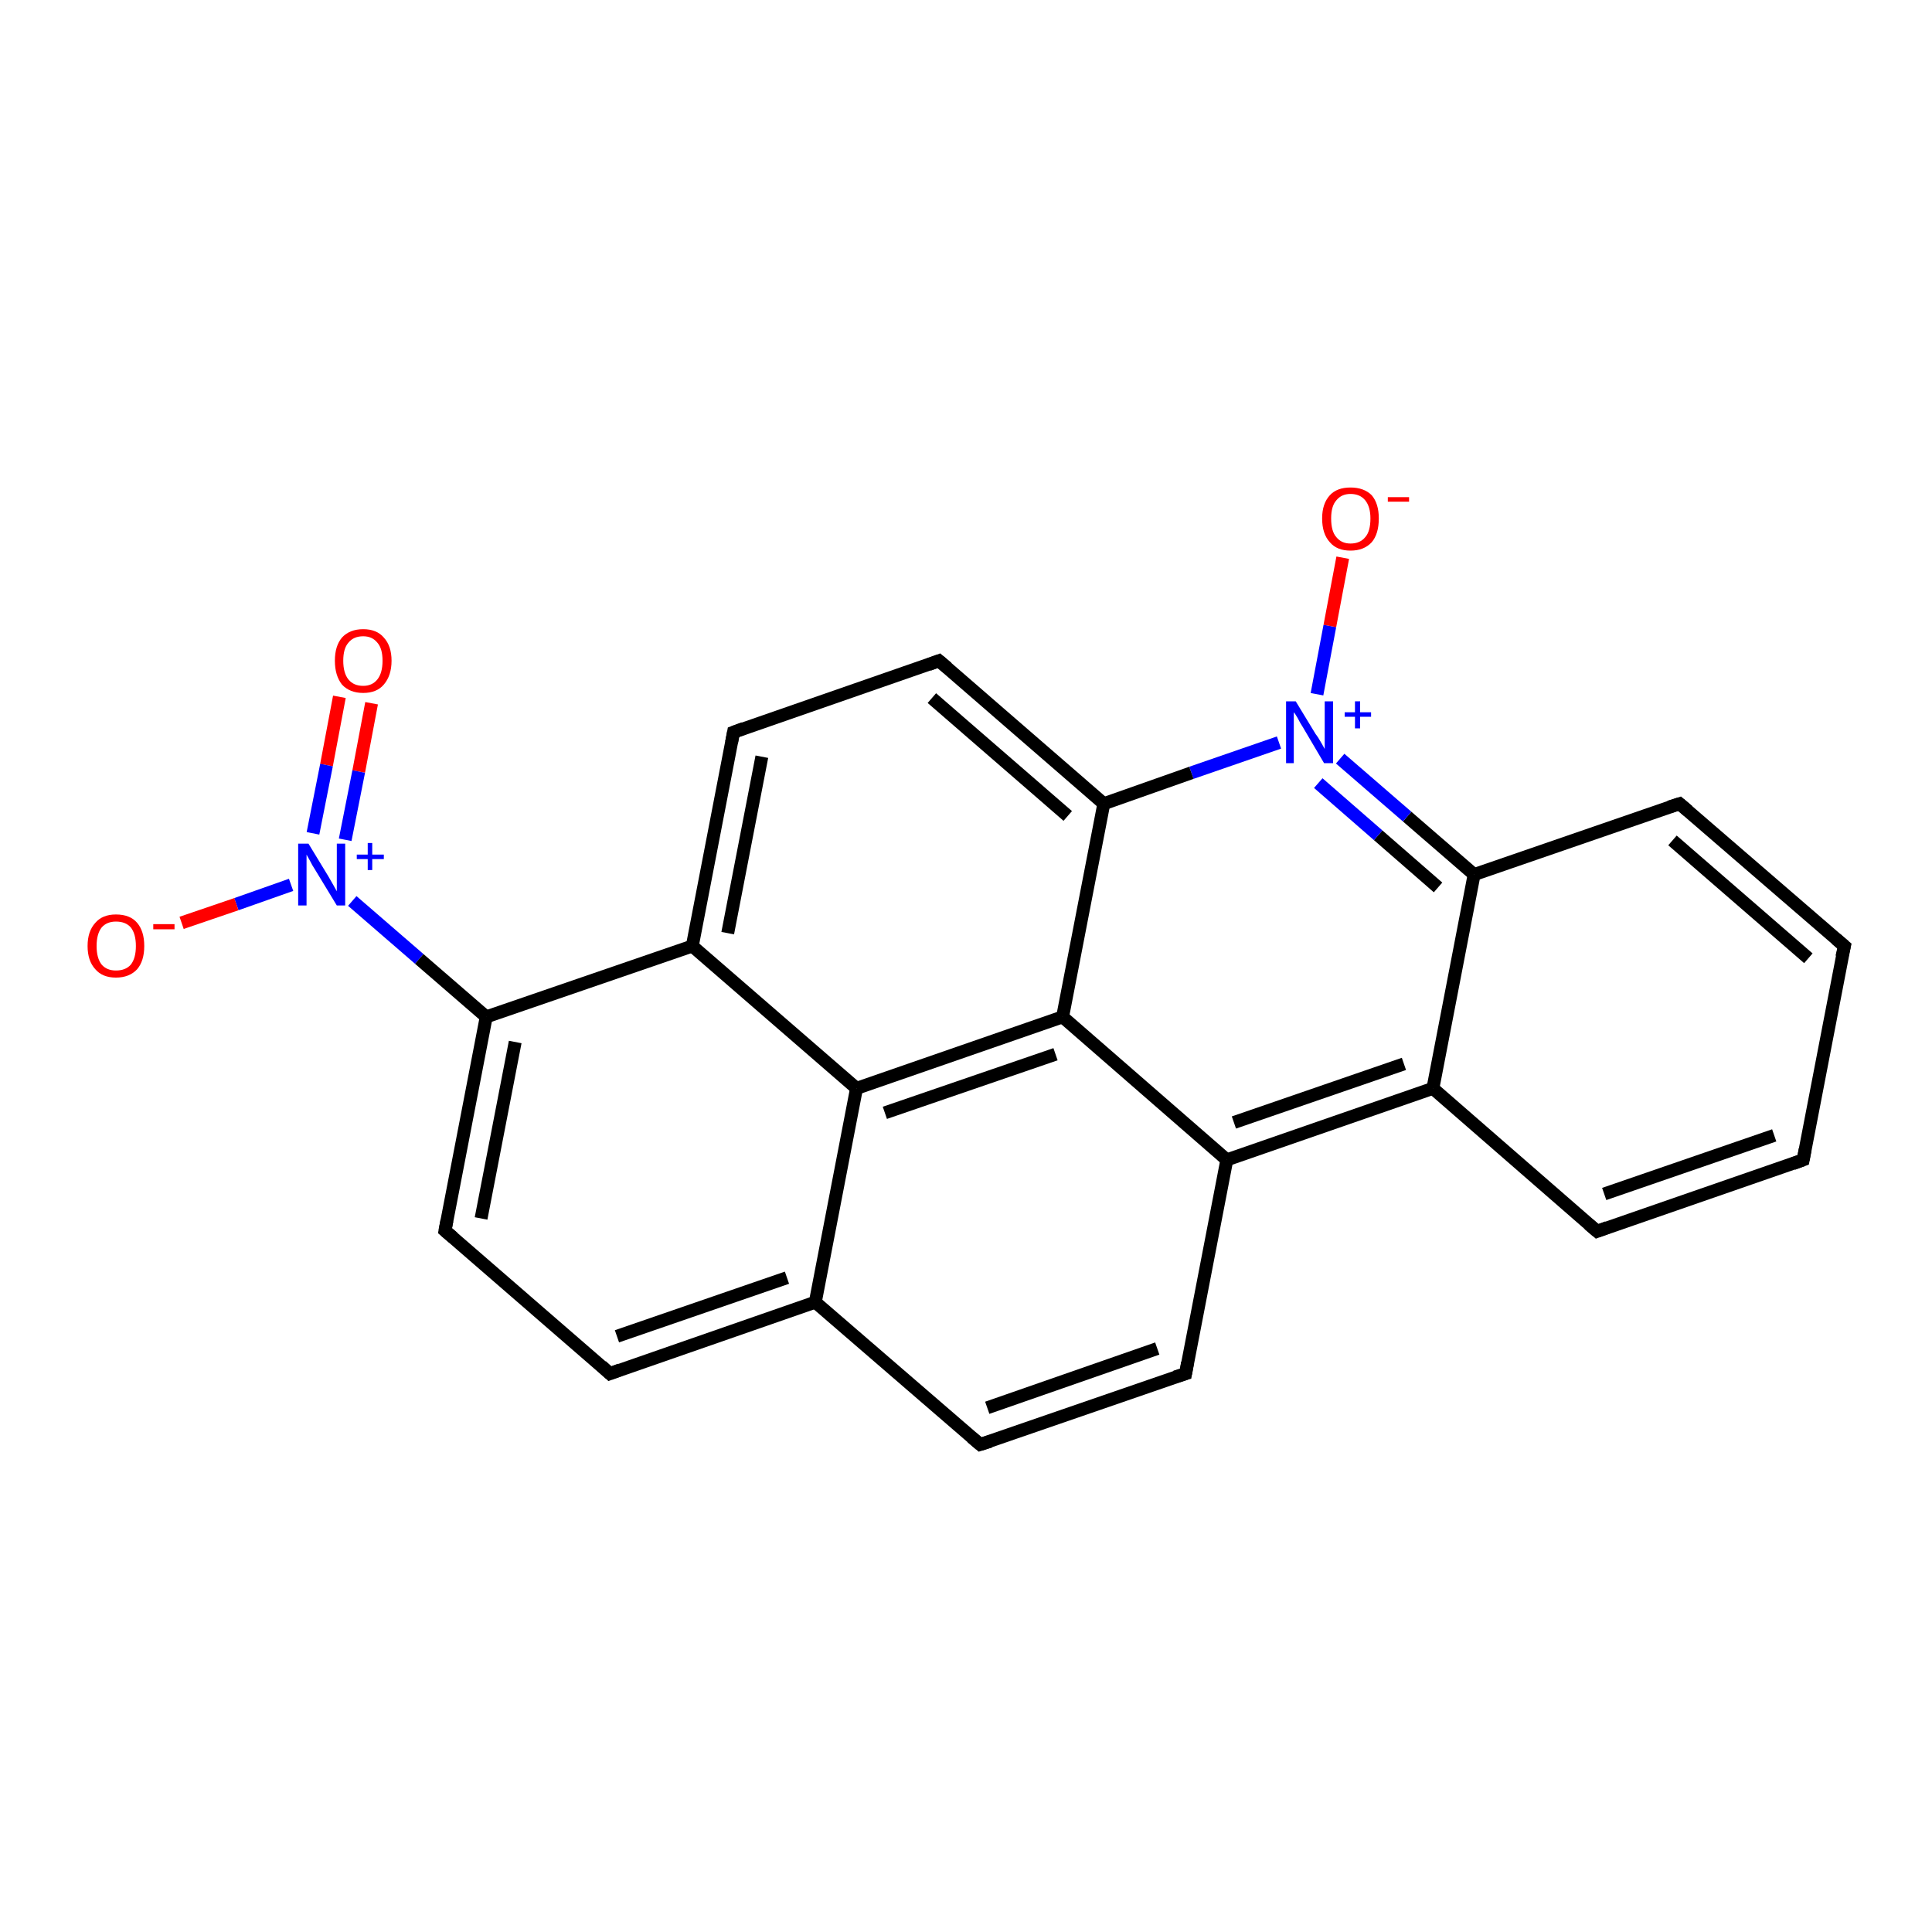<?xml version='1.0' encoding='iso-8859-1'?>
<svg version='1.1' baseProfile='full'
              xmlns='http://www.w3.org/2000/svg'
                      xmlns:rdkit='http://www.rdkit.org/xml'
                      xmlns:xlink='http://www.w3.org/1999/xlink'
                  xml:space='preserve'
width='300px' height='300px' viewBox='0 0 300 300'>
<!-- END OF HEADER -->
<rect style='opacity:1.0;fill:#FFFFFF;stroke:none' width='300.0' height='300.0' x='0.0' y='0.0'> </rect>
<path class='bond-0 atom-0 atom-1' d='M 57.7,109.2 L 55.7,119.8' style='fill:none;fill-rule:evenodd;stroke:#FF0000;stroke-width:2.0px;stroke-linecap:butt;stroke-linejoin:miter;stroke-opacity:1' />
<path class='bond-0 atom-0 atom-1' d='M 55.7,119.8 L 53.6,130.4' style='fill:none;fill-rule:evenodd;stroke:#0000FF;stroke-width:2.0px;stroke-linecap:butt;stroke-linejoin:miter;stroke-opacity:1' />
<path class='bond-0 atom-0 atom-1' d='M 52.7,108.2 L 50.7,118.8' style='fill:none;fill-rule:evenodd;stroke:#FF0000;stroke-width:2.0px;stroke-linecap:butt;stroke-linejoin:miter;stroke-opacity:1' />
<path class='bond-0 atom-0 atom-1' d='M 50.7,118.8 L 48.6,129.4' style='fill:none;fill-rule:evenodd;stroke:#0000FF;stroke-width:2.0px;stroke-linecap:butt;stroke-linejoin:miter;stroke-opacity:1' />
<path class='bond-1 atom-1 atom-2' d='M 45.2,137.4 L 36.7,140.4' style='fill:none;fill-rule:evenodd;stroke:#0000FF;stroke-width:2.0px;stroke-linecap:butt;stroke-linejoin:miter;stroke-opacity:1' />
<path class='bond-1 atom-1 atom-2' d='M 36.7,140.4 L 28.2,143.3' style='fill:none;fill-rule:evenodd;stroke:#FF0000;stroke-width:2.0px;stroke-linecap:butt;stroke-linejoin:miter;stroke-opacity:1' />
<path class='bond-2 atom-1 atom-3' d='M 54.7,139.9 L 65.1,148.9' style='fill:none;fill-rule:evenodd;stroke:#0000FF;stroke-width:2.0px;stroke-linecap:butt;stroke-linejoin:miter;stroke-opacity:1' />
<path class='bond-2 atom-1 atom-3' d='M 65.1,148.9 L 75.5,157.9' style='fill:none;fill-rule:evenodd;stroke:#000000;stroke-width:2.0px;stroke-linecap:butt;stroke-linejoin:miter;stroke-opacity:1' />
<path class='bond-3 atom-3 atom-4' d='M 75.5,157.9 L 69.1,191.1' style='fill:none;fill-rule:evenodd;stroke:#000000;stroke-width:2.0px;stroke-linecap:butt;stroke-linejoin:miter;stroke-opacity:1' />
<path class='bond-3 atom-3 atom-4' d='M 80.0,161.8 L 74.7,189.2' style='fill:none;fill-rule:evenodd;stroke:#000000;stroke-width:2.0px;stroke-linecap:butt;stroke-linejoin:miter;stroke-opacity:1' />
<path class='bond-4 atom-4 atom-5' d='M 69.1,191.1 L 94.7,213.3' style='fill:none;fill-rule:evenodd;stroke:#000000;stroke-width:2.0px;stroke-linecap:butt;stroke-linejoin:miter;stroke-opacity:1' />
<path class='bond-5 atom-5 atom-6' d='M 94.7,213.3 L 126.6,202.2' style='fill:none;fill-rule:evenodd;stroke:#000000;stroke-width:2.0px;stroke-linecap:butt;stroke-linejoin:miter;stroke-opacity:1' />
<path class='bond-5 atom-5 atom-6' d='M 95.8,207.5 L 122.2,198.4' style='fill:none;fill-rule:evenodd;stroke:#000000;stroke-width:2.0px;stroke-linecap:butt;stroke-linejoin:miter;stroke-opacity:1' />
<path class='bond-6 atom-6 atom-7' d='M 126.6,202.2 L 152.2,224.3' style='fill:none;fill-rule:evenodd;stroke:#000000;stroke-width:2.0px;stroke-linecap:butt;stroke-linejoin:miter;stroke-opacity:1' />
<path class='bond-7 atom-7 atom-8' d='M 152.2,224.3 L 184.1,213.3' style='fill:none;fill-rule:evenodd;stroke:#000000;stroke-width:2.0px;stroke-linecap:butt;stroke-linejoin:miter;stroke-opacity:1' />
<path class='bond-7 atom-7 atom-8' d='M 153.3,218.6 L 179.7,209.4' style='fill:none;fill-rule:evenodd;stroke:#000000;stroke-width:2.0px;stroke-linecap:butt;stroke-linejoin:miter;stroke-opacity:1' />
<path class='bond-8 atom-8 atom-9' d='M 184.1,213.3 L 190.5,180.1' style='fill:none;fill-rule:evenodd;stroke:#000000;stroke-width:2.0px;stroke-linecap:butt;stroke-linejoin:miter;stroke-opacity:1' />
<path class='bond-9 atom-9 atom-10' d='M 190.5,180.1 L 222.5,169.0' style='fill:none;fill-rule:evenodd;stroke:#000000;stroke-width:2.0px;stroke-linecap:butt;stroke-linejoin:miter;stroke-opacity:1' />
<path class='bond-9 atom-9 atom-10' d='M 191.6,174.3 L 218.0,165.2' style='fill:none;fill-rule:evenodd;stroke:#000000;stroke-width:2.0px;stroke-linecap:butt;stroke-linejoin:miter;stroke-opacity:1' />
<path class='bond-10 atom-10 atom-11' d='M 222.5,169.0 L 248.0,191.2' style='fill:none;fill-rule:evenodd;stroke:#000000;stroke-width:2.0px;stroke-linecap:butt;stroke-linejoin:miter;stroke-opacity:1' />
<path class='bond-11 atom-11 atom-12' d='M 248.0,191.2 L 280.0,180.1' style='fill:none;fill-rule:evenodd;stroke:#000000;stroke-width:2.0px;stroke-linecap:butt;stroke-linejoin:miter;stroke-opacity:1' />
<path class='bond-11 atom-11 atom-12' d='M 249.1,185.4 L 275.5,176.3' style='fill:none;fill-rule:evenodd;stroke:#000000;stroke-width:2.0px;stroke-linecap:butt;stroke-linejoin:miter;stroke-opacity:1' />
<path class='bond-12 atom-12 atom-13' d='M 280.0,180.1 L 286.4,146.9' style='fill:none;fill-rule:evenodd;stroke:#000000;stroke-width:2.0px;stroke-linecap:butt;stroke-linejoin:miter;stroke-opacity:1' />
<path class='bond-13 atom-13 atom-14' d='M 286.4,146.9 L 260.8,124.8' style='fill:none;fill-rule:evenodd;stroke:#000000;stroke-width:2.0px;stroke-linecap:butt;stroke-linejoin:miter;stroke-opacity:1' />
<path class='bond-13 atom-13 atom-14' d='M 280.8,148.8 L 259.7,130.5' style='fill:none;fill-rule:evenodd;stroke:#000000;stroke-width:2.0px;stroke-linecap:butt;stroke-linejoin:miter;stroke-opacity:1' />
<path class='bond-14 atom-14 atom-15' d='M 260.8,124.8 L 228.9,135.8' style='fill:none;fill-rule:evenodd;stroke:#000000;stroke-width:2.0px;stroke-linecap:butt;stroke-linejoin:miter;stroke-opacity:1' />
<path class='bond-15 atom-15 atom-16' d='M 228.9,135.8 L 218.5,126.8' style='fill:none;fill-rule:evenodd;stroke:#000000;stroke-width:2.0px;stroke-linecap:butt;stroke-linejoin:miter;stroke-opacity:1' />
<path class='bond-15 atom-15 atom-16' d='M 218.5,126.8 L 208.1,117.8' style='fill:none;fill-rule:evenodd;stroke:#0000FF;stroke-width:2.0px;stroke-linecap:butt;stroke-linejoin:miter;stroke-opacity:1' />
<path class='bond-15 atom-15 atom-16' d='M 223.3,137.8 L 214.0,129.7' style='fill:none;fill-rule:evenodd;stroke:#000000;stroke-width:2.0px;stroke-linecap:butt;stroke-linejoin:miter;stroke-opacity:1' />
<path class='bond-15 atom-15 atom-16' d='M 214.0,129.7 L 204.7,121.6' style='fill:none;fill-rule:evenodd;stroke:#0000FF;stroke-width:2.0px;stroke-linecap:butt;stroke-linejoin:miter;stroke-opacity:1' />
<path class='bond-16 atom-16 atom-17' d='M 204.5,107.8 L 206.5,97.2' style='fill:none;fill-rule:evenodd;stroke:#0000FF;stroke-width:2.0px;stroke-linecap:butt;stroke-linejoin:miter;stroke-opacity:1' />
<path class='bond-16 atom-16 atom-17' d='M 206.5,97.2 L 208.5,86.6' style='fill:none;fill-rule:evenodd;stroke:#FF0000;stroke-width:2.0px;stroke-linecap:butt;stroke-linejoin:miter;stroke-opacity:1' />
<path class='bond-17 atom-16 atom-18' d='M 198.6,115.3 L 185.0,120.0' style='fill:none;fill-rule:evenodd;stroke:#0000FF;stroke-width:2.0px;stroke-linecap:butt;stroke-linejoin:miter;stroke-opacity:1' />
<path class='bond-17 atom-16 atom-18' d='M 185.0,120.0 L 171.4,124.8' style='fill:none;fill-rule:evenodd;stroke:#000000;stroke-width:2.0px;stroke-linecap:butt;stroke-linejoin:miter;stroke-opacity:1' />
<path class='bond-18 atom-18 atom-19' d='M 171.4,124.8 L 145.8,102.6' style='fill:none;fill-rule:evenodd;stroke:#000000;stroke-width:2.0px;stroke-linecap:butt;stroke-linejoin:miter;stroke-opacity:1' />
<path class='bond-18 atom-18 atom-19' d='M 165.8,126.7 L 144.7,108.4' style='fill:none;fill-rule:evenodd;stroke:#000000;stroke-width:2.0px;stroke-linecap:butt;stroke-linejoin:miter;stroke-opacity:1' />
<path class='bond-19 atom-19 atom-20' d='M 145.8,102.6 L 113.9,113.7' style='fill:none;fill-rule:evenodd;stroke:#000000;stroke-width:2.0px;stroke-linecap:butt;stroke-linejoin:miter;stroke-opacity:1' />
<path class='bond-20 atom-20 atom-21' d='M 113.9,113.7 L 107.5,146.9' style='fill:none;fill-rule:evenodd;stroke:#000000;stroke-width:2.0px;stroke-linecap:butt;stroke-linejoin:miter;stroke-opacity:1' />
<path class='bond-20 atom-20 atom-21' d='M 118.3,117.5 L 113.0,144.9' style='fill:none;fill-rule:evenodd;stroke:#000000;stroke-width:2.0px;stroke-linecap:butt;stroke-linejoin:miter;stroke-opacity:1' />
<path class='bond-21 atom-21 atom-22' d='M 107.5,146.9 L 133.0,169.0' style='fill:none;fill-rule:evenodd;stroke:#000000;stroke-width:2.0px;stroke-linecap:butt;stroke-linejoin:miter;stroke-opacity:1' />
<path class='bond-22 atom-22 atom-23' d='M 133.0,169.0 L 165.0,157.9' style='fill:none;fill-rule:evenodd;stroke:#000000;stroke-width:2.0px;stroke-linecap:butt;stroke-linejoin:miter;stroke-opacity:1' />
<path class='bond-22 atom-22 atom-23' d='M 137.4,172.8 L 163.9,163.7' style='fill:none;fill-rule:evenodd;stroke:#000000;stroke-width:2.0px;stroke-linecap:butt;stroke-linejoin:miter;stroke-opacity:1' />
<path class='bond-23 atom-21 atom-3' d='M 107.5,146.9 L 75.5,157.9' style='fill:none;fill-rule:evenodd;stroke:#000000;stroke-width:2.0px;stroke-linecap:butt;stroke-linejoin:miter;stroke-opacity:1' />
<path class='bond-24 atom-22 atom-6' d='M 133.0,169.0 L 126.6,202.2' style='fill:none;fill-rule:evenodd;stroke:#000000;stroke-width:2.0px;stroke-linecap:butt;stroke-linejoin:miter;stroke-opacity:1' />
<path class='bond-25 atom-23 atom-9' d='M 165.0,157.9 L 190.5,180.1' style='fill:none;fill-rule:evenodd;stroke:#000000;stroke-width:2.0px;stroke-linecap:butt;stroke-linejoin:miter;stroke-opacity:1' />
<path class='bond-26 atom-15 atom-10' d='M 228.9,135.8 L 222.5,169.0' style='fill:none;fill-rule:evenodd;stroke:#000000;stroke-width:2.0px;stroke-linecap:butt;stroke-linejoin:miter;stroke-opacity:1' />
<path class='bond-27 atom-23 atom-18' d='M 165.0,157.9 L 171.4,124.8' style='fill:none;fill-rule:evenodd;stroke:#000000;stroke-width:2.0px;stroke-linecap:butt;stroke-linejoin:miter;stroke-opacity:1' />
<path d='M 69.4,189.5 L 69.1,191.1 L 70.4,192.2' style='fill:none;stroke:#000000;stroke-width:2.0px;stroke-linecap:butt;stroke-linejoin:miter;stroke-opacity:1;' />
<path d='M 93.4,212.1 L 94.7,213.3 L 96.3,212.7' style='fill:none;stroke:#000000;stroke-width:2.0px;stroke-linecap:butt;stroke-linejoin:miter;stroke-opacity:1;' />
<path d='M 150.9,223.2 L 152.2,224.3 L 153.8,223.8' style='fill:none;stroke:#000000;stroke-width:2.0px;stroke-linecap:butt;stroke-linejoin:miter;stroke-opacity:1;' />
<path d='M 182.5,213.8 L 184.1,213.3 L 184.4,211.6' style='fill:none;stroke:#000000;stroke-width:2.0px;stroke-linecap:butt;stroke-linejoin:miter;stroke-opacity:1;' />
<path d='M 246.7,190.1 L 248.0,191.2 L 249.6,190.6' style='fill:none;stroke:#000000;stroke-width:2.0px;stroke-linecap:butt;stroke-linejoin:miter;stroke-opacity:1;' />
<path d='M 278.4,180.7 L 280.0,180.1 L 280.3,178.5' style='fill:none;stroke:#000000;stroke-width:2.0px;stroke-linecap:butt;stroke-linejoin:miter;stroke-opacity:1;' />
<path d='M 286.0,148.6 L 286.4,146.9 L 285.1,145.8' style='fill:none;stroke:#000000;stroke-width:2.0px;stroke-linecap:butt;stroke-linejoin:miter;stroke-opacity:1;' />
<path d='M 262.1,125.9 L 260.8,124.8 L 259.2,125.3' style='fill:none;stroke:#000000;stroke-width:2.0px;stroke-linecap:butt;stroke-linejoin:miter;stroke-opacity:1;' />
<path d='M 147.1,103.7 L 145.8,102.6 L 144.2,103.2' style='fill:none;stroke:#000000;stroke-width:2.0px;stroke-linecap:butt;stroke-linejoin:miter;stroke-opacity:1;' />
<path d='M 115.5,113.1 L 113.9,113.7 L 113.6,115.3' style='fill:none;stroke:#000000;stroke-width:2.0px;stroke-linecap:butt;stroke-linejoin:miter;stroke-opacity:1;' />
<path class='atom-0' d='M 52.0 102.6
Q 52.0 100.3, 53.1 99.0
Q 54.3 97.7, 56.4 97.7
Q 58.5 97.7, 59.6 99.0
Q 60.8 100.3, 60.8 102.6
Q 60.8 104.9, 59.6 106.3
Q 58.5 107.6, 56.4 107.6
Q 54.3 107.6, 53.1 106.3
Q 52.0 104.9, 52.0 102.6
M 56.4 106.5
Q 57.8 106.5, 58.6 105.5
Q 59.4 104.5, 59.4 102.6
Q 59.4 100.7, 58.6 99.8
Q 57.8 98.8, 56.4 98.8
Q 54.9 98.8, 54.1 99.8
Q 53.3 100.7, 53.3 102.6
Q 53.3 104.5, 54.1 105.5
Q 54.9 106.5, 56.4 106.5
' fill='#FF0000'/>
<path class='atom-1' d='M 47.9 131.0
L 51.0 136.1
Q 51.3 136.6, 51.8 137.5
Q 52.3 138.4, 52.3 138.4
L 52.3 131.0
L 53.6 131.0
L 53.6 140.6
L 52.3 140.6
L 48.9 135.0
Q 48.5 134.4, 48.1 133.6
Q 47.7 132.9, 47.6 132.7
L 47.6 140.6
L 46.3 140.6
L 46.3 131.0
L 47.9 131.0
' fill='#0000FF'/>
<path class='atom-1' d='M 55.4 132.7
L 57.1 132.7
L 57.1 130.9
L 57.8 130.9
L 57.8 132.7
L 59.6 132.7
L 59.6 133.4
L 57.8 133.4
L 57.8 135.1
L 57.1 135.1
L 57.1 133.4
L 55.4 133.4
L 55.4 132.7
' fill='#0000FF'/>
<path class='atom-2' d='M 13.6 146.9
Q 13.6 144.6, 14.8 143.3
Q 15.9 142.0, 18.0 142.0
Q 20.2 142.0, 21.3 143.3
Q 22.4 144.6, 22.4 146.9
Q 22.4 149.2, 21.3 150.5
Q 20.1 151.8, 18.0 151.8
Q 15.9 151.8, 14.8 150.5
Q 13.6 149.2, 13.6 146.9
M 18.0 150.7
Q 19.5 150.7, 20.3 149.8
Q 21.1 148.8, 21.1 146.9
Q 21.1 145.0, 20.3 144.0
Q 19.5 143.1, 18.0 143.1
Q 16.6 143.1, 15.8 144.0
Q 15.0 145.0, 15.0 146.9
Q 15.0 148.8, 15.8 149.8
Q 16.6 150.7, 18.0 150.7
' fill='#FF0000'/>
<path class='atom-2' d='M 23.8 143.5
L 27.1 143.5
L 27.1 144.3
L 23.8 144.3
L 23.8 143.5
' fill='#FF0000'/>
<path class='atom-16' d='M 201.2 108.9
L 204.3 114.0
Q 204.7 114.5, 205.2 115.4
Q 205.7 116.3, 205.7 116.3
L 205.7 108.9
L 207.0 108.9
L 207.0 118.5
L 205.6 118.5
L 202.3 112.9
Q 201.9 112.3, 201.5 111.5
Q 201.1 110.8, 200.9 110.6
L 200.9 118.5
L 199.7 118.5
L 199.7 108.9
L 201.2 108.9
' fill='#0000FF'/>
<path class='atom-16' d='M 208.8 110.6
L 210.4 110.6
L 210.4 108.9
L 211.2 108.9
L 211.2 110.6
L 212.9 110.6
L 212.9 111.3
L 211.2 111.3
L 211.2 113.1
L 210.4 113.1
L 210.4 111.3
L 208.8 111.3
L 208.8 110.6
' fill='#0000FF'/>
<path class='atom-17' d='M 205.3 80.5
Q 205.3 78.2, 206.5 76.9
Q 207.6 75.7, 209.7 75.7
Q 211.8 75.7, 213.0 76.9
Q 214.1 78.2, 214.1 80.5
Q 214.1 82.9, 213.0 84.2
Q 211.8 85.5, 209.7 85.5
Q 207.6 85.5, 206.5 84.2
Q 205.3 82.9, 205.3 80.5
M 209.7 84.4
Q 211.2 84.4, 212.0 83.4
Q 212.8 82.5, 212.8 80.5
Q 212.8 78.7, 212.0 77.7
Q 211.2 76.7, 209.7 76.7
Q 208.3 76.7, 207.5 77.7
Q 206.7 78.6, 206.7 80.5
Q 206.7 82.5, 207.5 83.4
Q 208.3 84.4, 209.7 84.4
' fill='#FF0000'/>
<path class='atom-17' d='M 215.5 77.2
L 218.8 77.2
L 218.8 77.9
L 215.5 77.9
L 215.5 77.2
' fill='#FF0000'/>
</svg>
